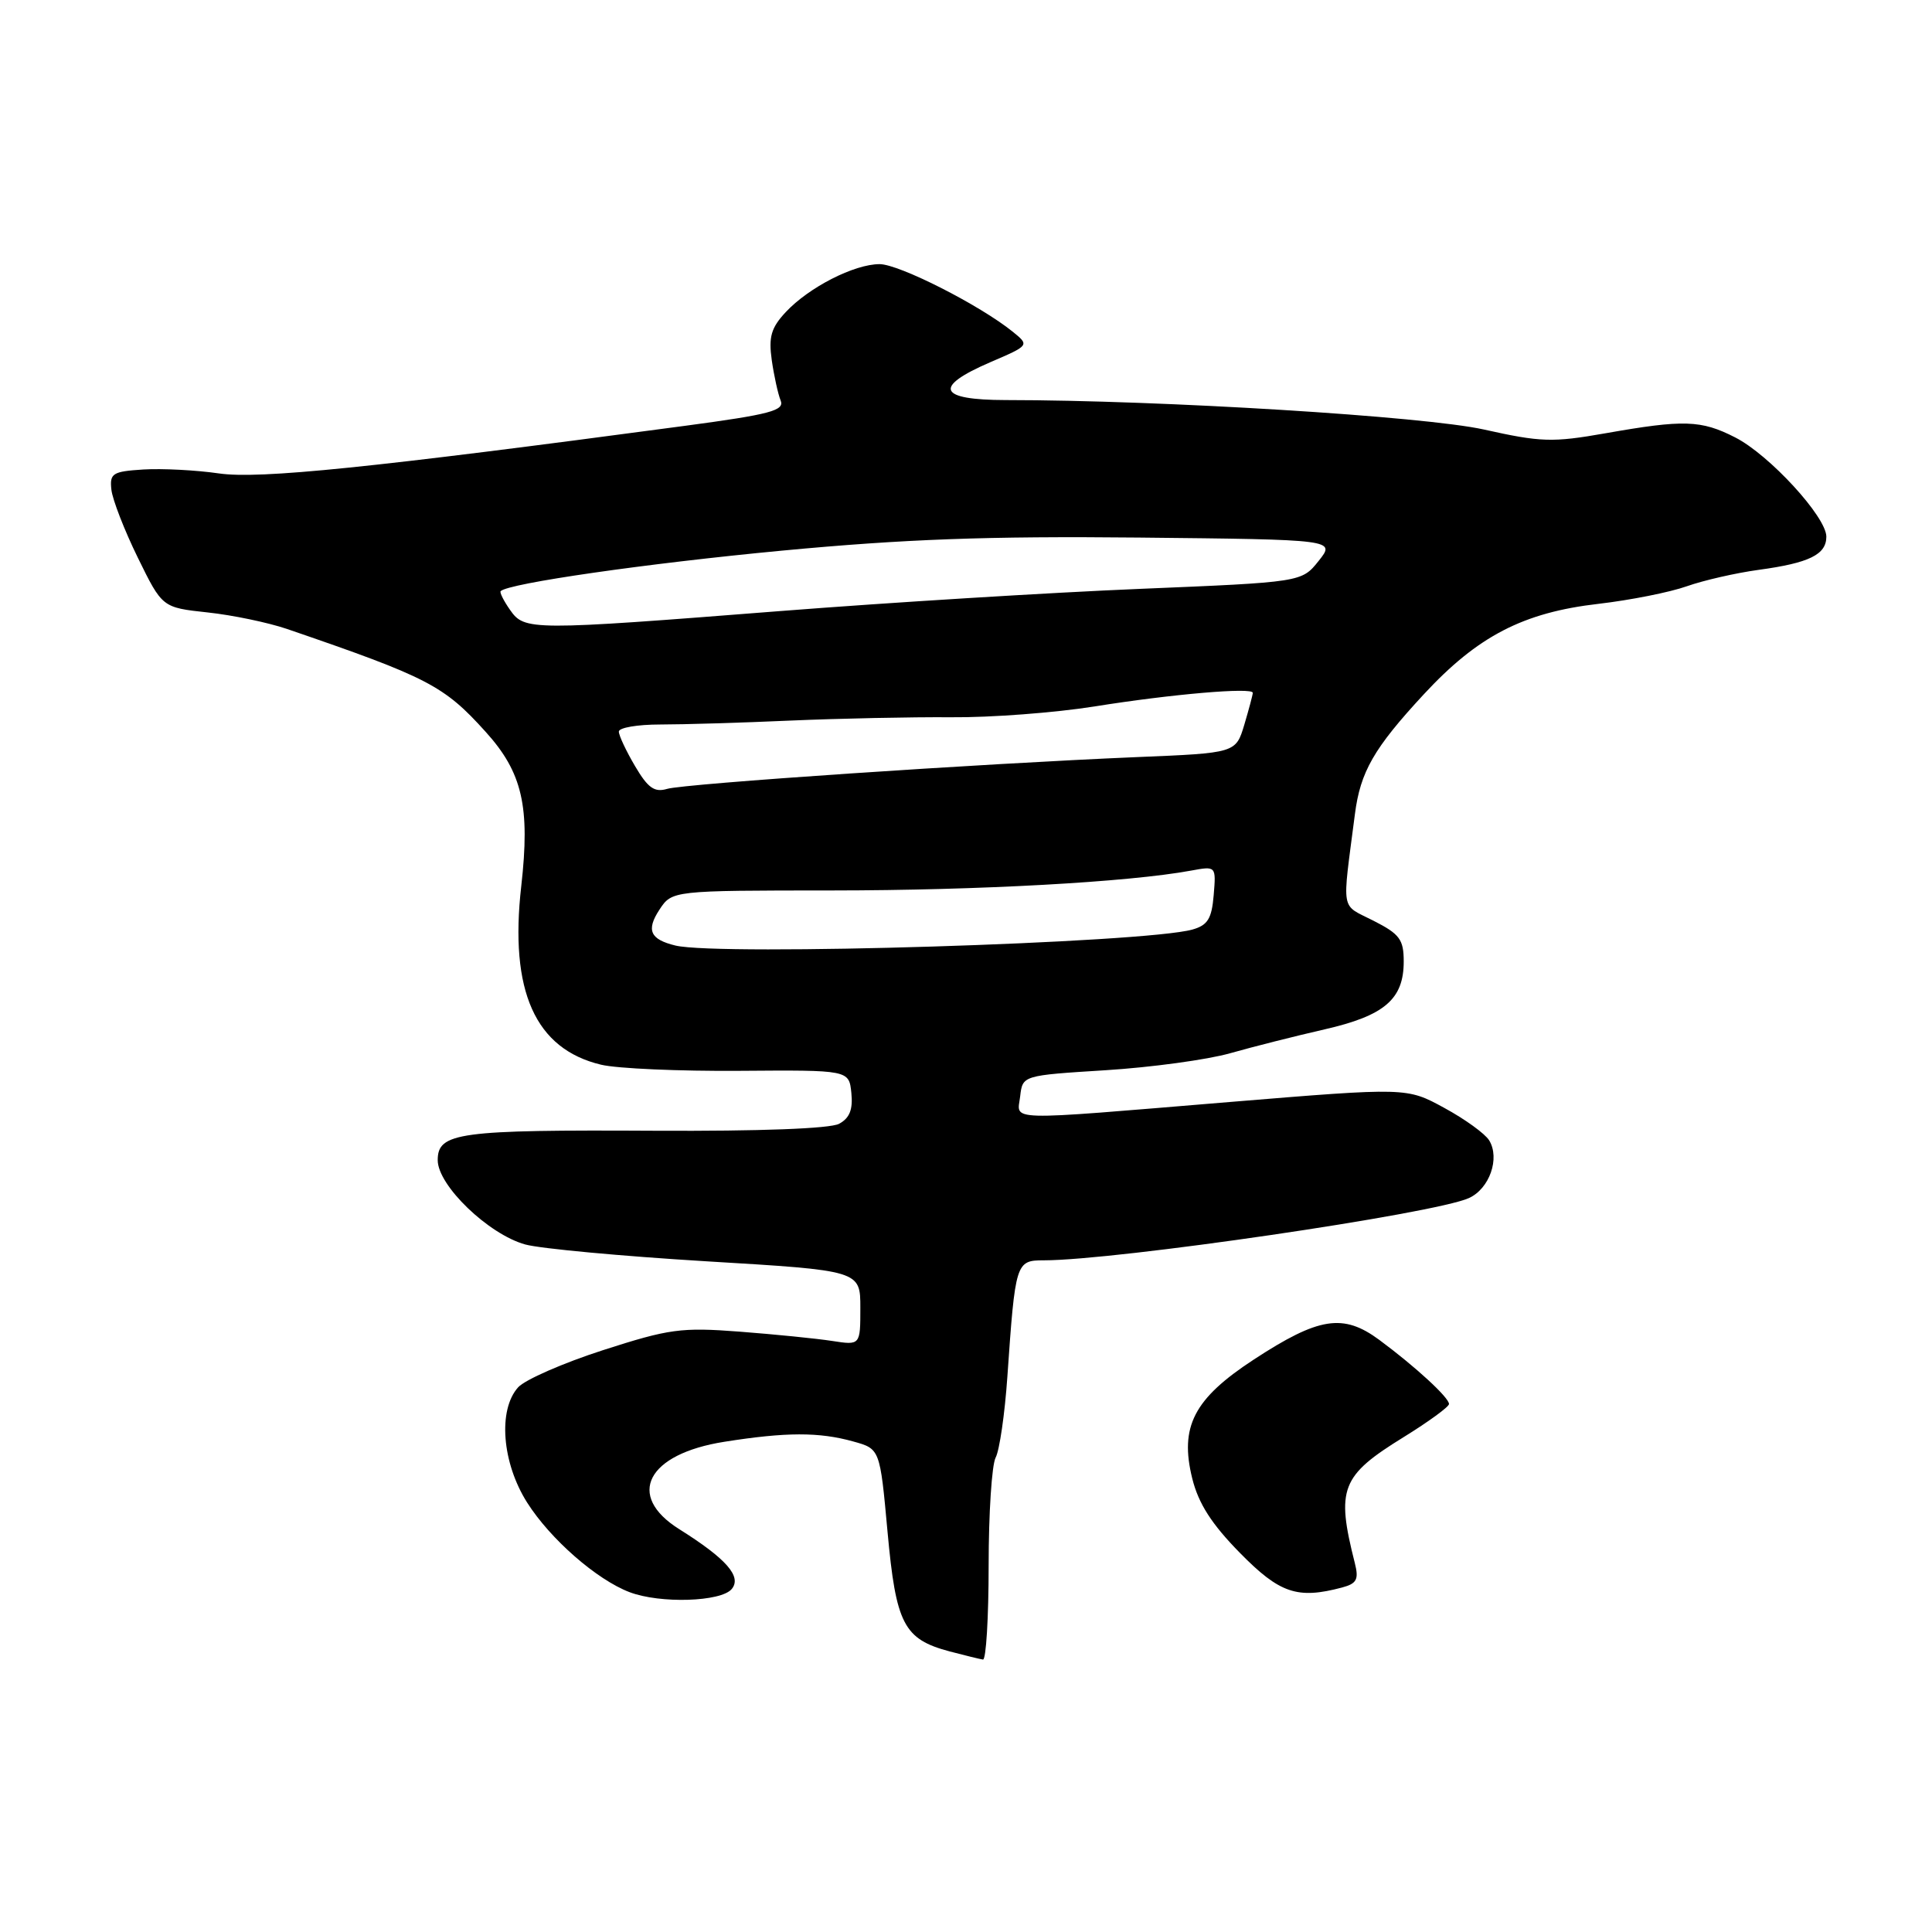 <?xml version="1.0" encoding="UTF-8" standalone="no"?>
<!DOCTYPE svg PUBLIC "-//W3C//DTD SVG 1.1//EN" "http://www.w3.org/Graphics/SVG/1.1/DTD/svg11.dtd" >
<svg xmlns="http://www.w3.org/2000/svg" xmlns:xlink="http://www.w3.org/1999/xlink" version="1.1" viewBox="0 0 256 256">
 <g >
 <path fill="currentColor"
d=" M 131.00 207.43 C 131.00 200.52 131.42 194.08 131.93 193.13 C 132.44 192.17 133.14 187.36 133.48 182.44 C 134.53 167.26 134.61 167.00 138.30 167.00 C 147.88 167.00 190.11 160.82 194.64 158.75 C 197.37 157.51 198.78 153.48 197.32 151.10 C 196.78 150.22 194.10 148.28 191.37 146.80 C 186.41 144.09 186.41 144.09 162.95 146.02 C 132.56 148.53 134.80 148.59 135.18 145.25 C 135.50 142.50 135.50 142.50 146.50 141.81 C 152.55 141.43 159.97 140.42 163.00 139.56 C 166.03 138.70 171.65 137.28 175.50 136.40 C 183.46 134.58 186.00 132.40 186.00 127.41 C 186.00 124.48 185.47 123.77 181.99 122.00 C 177.57 119.74 177.82 121.16 179.53 107.90 C 180.25 102.26 182.04 99.15 188.66 92.00 C 195.81 84.28 201.83 81.16 211.82 80.01 C 216.04 79.52 221.31 78.47 223.52 77.68 C 225.73 76.90 230.01 75.92 233.02 75.51 C 239.72 74.60 242.00 73.49 242.00 71.11 C 242.00 68.49 234.44 60.26 229.92 57.96 C 225.40 55.65 223.11 55.58 212.74 57.41 C 205.70 58.65 204.18 58.60 196.61 56.91 C 188.76 55.17 154.02 53.02 133.25 53.01 C 124.30 53.00 123.60 51.28 131.21 48.00 C 136.42 45.76 136.42 45.76 134.20 43.96 C 129.85 40.44 119.14 35.00 116.55 35.00 C 113.19 35.00 107.18 38.07 104.11 41.36 C 102.18 43.43 101.83 44.64 102.26 47.71 C 102.56 49.79 103.09 52.21 103.44 53.07 C 103.98 54.40 102.06 54.91 90.79 56.42 C 49.08 62.00 34.35 63.51 29.00 62.73 C 25.97 62.29 21.48 62.06 19.00 62.21 C 14.91 62.47 14.52 62.72 14.76 64.89 C 14.91 66.21 16.48 70.26 18.26 73.89 C 21.50 80.50 21.50 80.50 27.50 81.15 C 30.80 81.50 35.52 82.49 38.00 83.33 C 56.73 89.75 58.81 90.83 64.35 96.97 C 69.22 102.35 70.26 106.88 69.07 117.41 C 67.48 131.33 70.92 139.00 79.65 141.08 C 81.77 141.59 90.03 141.95 98.00 141.89 C 112.50 141.78 112.50 141.78 112.81 144.83 C 113.03 147.02 112.58 148.16 111.18 148.91 C 109.98 149.55 100.66 149.90 86.87 149.83 C 60.73 149.69 58.00 150.06 58.00 153.73 C 58.00 157.08 64.72 163.55 69.60 164.90 C 71.60 165.45 82.40 166.45 93.61 167.13 C 114.00 168.35 114.00 168.35 114.00 173.30 C 114.00 178.26 114.00 178.26 110.25 177.68 C 108.19 177.36 102.67 176.81 98.00 176.45 C 90.25 175.86 88.66 176.08 79.91 178.90 C 74.63 180.60 69.57 182.82 68.66 183.82 C 65.96 186.81 66.51 193.83 69.85 199.10 C 72.92 203.94 79.06 209.31 83.42 210.97 C 87.47 212.51 95.54 212.26 96.96 210.55 C 98.32 208.90 96.24 206.54 90.00 202.62 C 82.88 198.16 85.73 192.65 96.00 191.04 C 104.16 189.75 108.54 189.74 113.05 191.00 C 116.60 191.98 116.60 191.98 117.60 202.94 C 118.72 215.22 119.75 217.20 125.83 218.82 C 127.85 219.35 129.84 219.84 130.25 219.90 C 130.66 219.95 131.00 214.35 131.00 207.43 Z  M 177.84 210.35 C 179.78 209.83 180.07 209.28 179.52 207.11 C 177.02 197.25 177.68 195.55 186.00 190.42 C 189.30 188.38 192.00 186.41 192.00 186.04 C 192.00 185.18 187.55 181.09 182.76 177.54 C 177.98 174.01 174.76 174.51 166.13 180.15 C 158.19 185.34 156.28 189.04 157.98 195.91 C 158.81 199.24 160.54 201.94 164.28 205.75 C 169.57 211.14 171.91 211.93 177.84 210.35 Z  M 89.50 125.29 C 86.15 124.48 85.60 123.26 87.37 120.55 C 89.05 118.00 89.05 118.00 110.27 117.99 C 129.72 117.98 149.51 116.89 157.82 115.36 C 161.14 114.75 161.14 114.75 160.82 118.61 C 160.56 121.73 160.03 122.60 158.00 123.17 C 151.69 124.95 95.34 126.69 89.50 125.29 Z  M 84.15 101.52 C 82.97 99.52 82.00 97.46 82.00 96.94 C 82.00 96.42 84.47 96.00 87.49 96.00 C 90.51 96.00 98.27 95.77 104.74 95.48 C 111.21 95.20 120.78 95.00 126.02 95.04 C 131.25 95.09 139.80 94.44 145.02 93.61 C 155.24 91.97 166.00 91.05 166.00 91.80 C 166.00 92.06 165.49 93.96 164.88 96.02 C 163.75 99.78 163.75 99.78 150.63 100.32 C 129.94 101.19 90.71 103.84 88.40 104.53 C 86.72 105.03 85.85 104.41 84.15 101.52 Z  M 67.58 80.81 C 66.74 79.61 66.18 78.49 66.34 78.33 C 67.38 77.29 85.66 74.66 103.64 72.96 C 119.87 71.43 130.84 71.03 150.88 71.23 C 176.98 71.50 176.98 71.50 174.73 74.32 C 172.48 77.14 172.48 77.14 150.99 78.03 C 139.17 78.52 117.80 79.84 103.50 80.96 C 70.23 83.57 69.51 83.57 67.58 80.81 Z "/>
</g>
</svg>